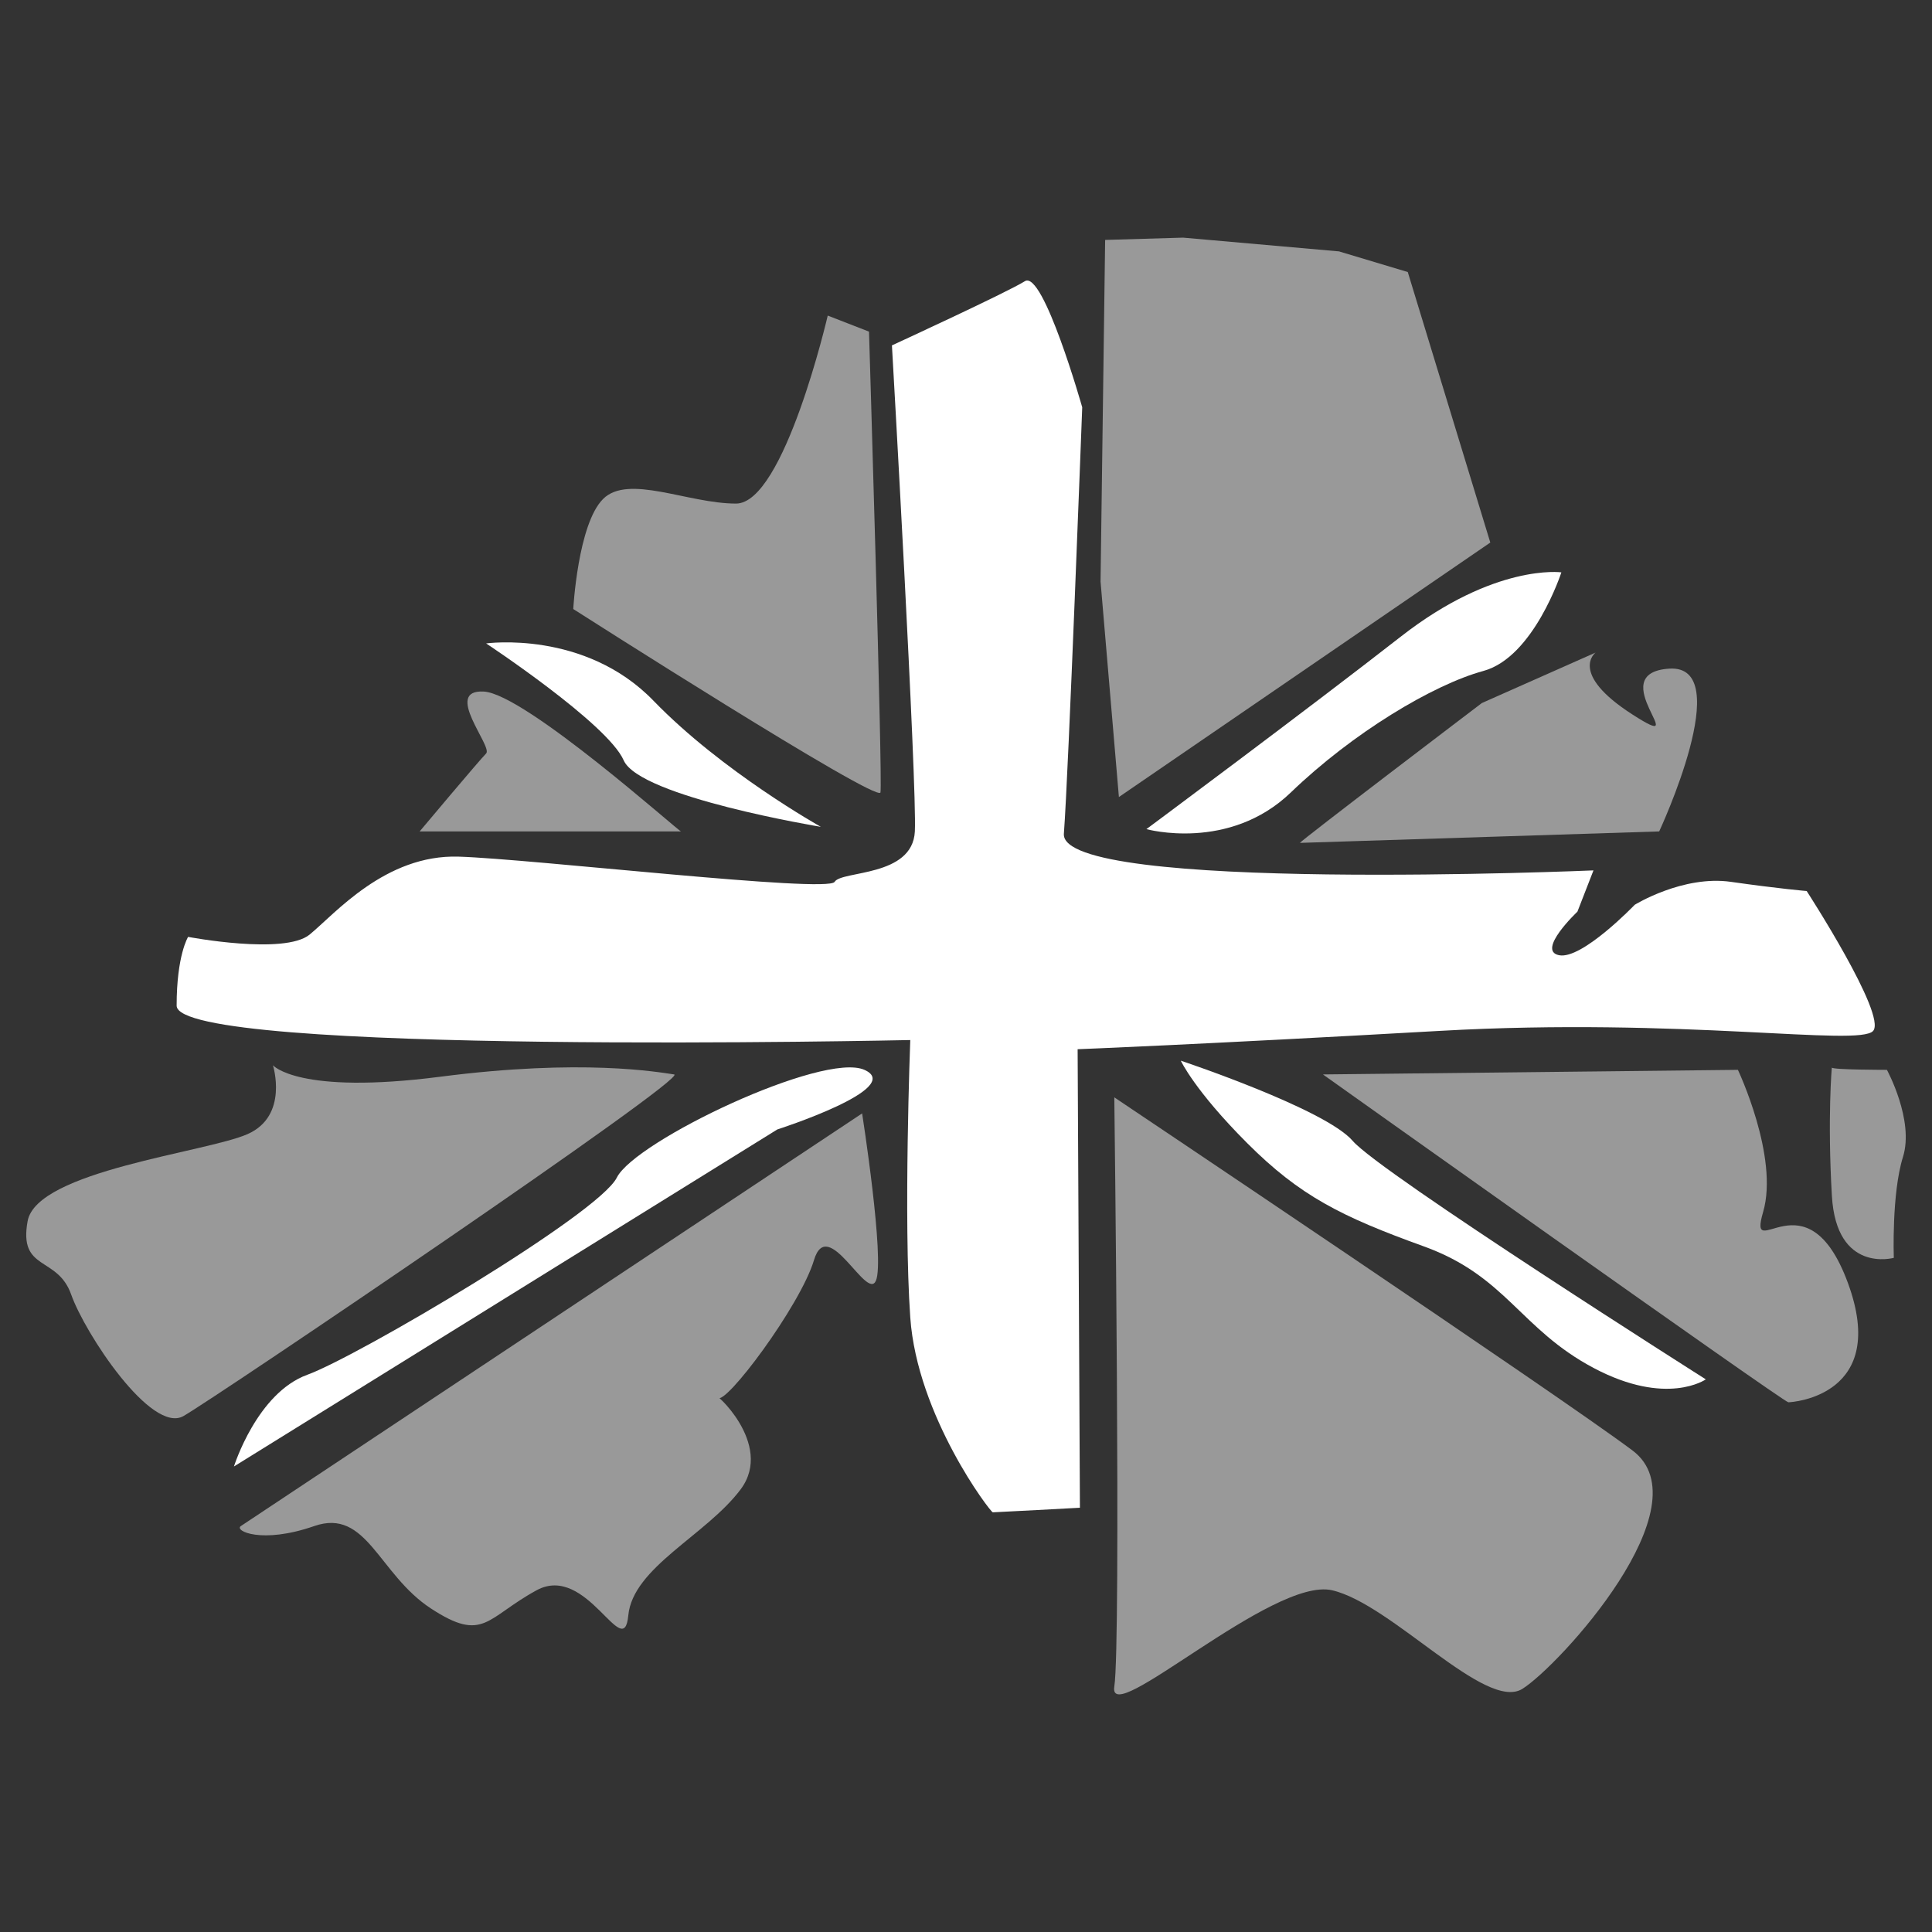 <?xml version="1.0" encoding="UTF-8" standalone="no"?>
<!DOCTYPE svg PUBLIC "-//W3C//DTD SVG 1.1//EN" "http://www.w3.org/Graphics/SVG/1.1/DTD/svg11.dtd">
<svg xmlns="http://www.w3.org/2000/svg" xmlns:xl="http://www.w3.org/1999/xlink" version="1.1" viewBox="0 0 500 500" width="500pt" height="500pt" xmlns:dc="http://purl.org/dc/elements/1.1/">
  <rect x="0" y="0" width="500" height="500" fill="#333333" stroke="none"/>
  <defs/>
  <g stroke="none" stroke-opacity="1" stroke-dasharray="none" fill="none" fill-opacity="1">
    <title>Canvas 1</title>
    <g>
      <title>Layer 1</title>
      <path d="M 286.01 62.093 L 306.183 61.5 L 346.529 65.06 L 364.329 70.4 L 385.688 140.412 L 289.57 206.271 L 284.823 150.498 Z" fill="white" fill-opacity=".5"/>
      <path d="M 412.925 168.891 L 383.509 181.945 C 383.509 181.945 335.854 218.137 336.442 218.137 C 337.031 218.137 429.398 215.171 429.398 215.171 C 429.398 215.171 449.611 171.858 431.967 173.045 C 414.324 174.231 439.087 195.591 422.474 184.911 C 405.861 174.231 412.925 168.891 412.925 168.891 Z" fill="white" fill-opacity=".5"/>
      <path d="M 412.388 225.257 L 408.234 235.937 C 408.234 235.937 397.555 246.023 403.488 247.21 C 409.421 248.397 423.068 234.157 423.068 234.157 C 423.068 234.157 435.527 226.444 447.987 228.224 C 460.447 230.004 467.567 230.597 467.567 230.597 C 467.567 230.597 488.333 262.637 484.773 266.79 C 481.213 270.943 435.527 263.23 372.635 266.79 C 309.743 270.35 278.89 271.536 278.89 271.536 L 279.483 390.201 C 279.483 390.201 257.53 391.388 256.937 391.388 C 256.344 391.388 237.357 366.468 235.577 340.955 C 233.797 315.442 235.577 269.163 235.577 269.163 C 235.577 269.163 45.714 273.316 45.714 260.263 C 45.714 247.21 48.681 242.464 48.681 242.464 C 48.681 242.464 73.6 247.21 80.127 241.87 C 86.653 236.53 99.706 221.104 118.693 221.697 C 137.679 222.291 214.218 231.19 215.998 228.224 C 217.778 225.257 236.171 227.037 236.764 215.171 C 237.357 203.304 230.831 89.386 230.831 89.386 C 230.831 89.386 260.497 75.74 265.244 72.773 C 269.99 69.807 280.077 105.406 280.077 105.406 C 280.077 105.406 276.517 200.338 275.33 215.764 C 274.143 231.19 412.388 225.257 412.388 225.257 Z" fill="white"/>
      <path d="M 342.376 278.063 L 449.767 276.876 C 449.767 276.876 460.447 299.423 456.294 313.662 C 452.14 327.902 467.567 302.982 478.247 332.055 C 488.926 361.128 464.007 362.908 462.82 362.908 C 461.634 362.908 342.376 278.063 342.376 278.063 Z" fill="white" fill-opacity=".5"/>
      <path d="M 474.093 276.283 C 474.093 276.876 488.333 276.876 488.333 276.876 C 488.333 276.876 495.453 289.929 492.486 299.423 C 489.52 308.916 490.113 325.529 490.113 325.529 C 490.113 325.529 475.28 329.682 474.093 309.509 C 472.907 289.336 474.093 275.69 474.093 276.283 Z" fill="white" fill-opacity=".5"/>
      <path d="M 441.461 356.975 C 441.461 356.975 431.374 364.095 412.388 354.008 C 393.401 343.922 389.841 330.275 368.482 322.562 C 347.122 314.849 336.442 309.509 322.796 295.863 C 309.149 282.216 305.59 274.503 305.59 274.503 C 305.59 274.503 342.969 286.963 350.089 295.269 C 357.209 303.576 441.461 356.975 441.461 356.975 Z" fill="white"/>
      <path d="M 296.69 214.577 C 296.69 214.577 318.049 220.511 334.069 205.084 C 350.089 189.658 370.855 177.198 383.908 173.638 C 396.961 170.078 404.081 148.125 404.081 148.125 C 404.081 148.125 386.875 145.752 362.549 164.738 C 338.222 183.725 296.69 214.577 296.69 214.577 Z" fill="white"/>
      <path d="M 227.864 205.084 C 228.458 202.118 224.898 85.826 224.898 85.826 L 214.218 81.673 C 214.218 81.673 202.945 130.325 190.485 130.325 C 178.025 130.325 162.599 122.612 156.072 129.139 C 149.546 135.665 148.359 157.618 148.359 157.618 C 148.359 157.618 227.271 208.051 227.864 205.084 Z" fill="white" fill-opacity=".5"/>
      <path d="M 212.438 213.984 C 212.438 213.984 186.925 199.744 169.125 181.351 C 151.326 162.958 125.813 166.518 125.813 166.518 C 125.813 166.518 157.259 187.284 161.412 196.778 C 165.565 206.271 212.438 213.984 212.438 213.984 Z" fill="white"/>
      <path d="M 176.245 215.171 C 175.652 215.171 135.899 179.571 125.219 178.978 C 114.54 178.385 127.593 193.218 125.813 194.998 C 124.033 196.778 108.606 215.171 108.606 215.171 C 108.606 215.171 176.838 215.171 176.245 215.171 Z" fill="white" fill-opacity=".5"/>
      <path d="M 174.465 278.063 C 170.312 277.47 150.732 273.91 113.946 278.656 C 77.16 283.403 70.634 275.69 70.634 275.69 C 70.634 275.69 74.787 288.743 64.107 293.489 C 53.427 298.236 9.521 302.982 7.148 316.036 C 4.775 329.089 14.861 324.935 18.421 335.022 C 21.981 345.108 39.188 371.215 47.494 366.468 C 55.801 361.721 178.618 278.656 174.465 278.063 Z" fill="white" fill-opacity=".5"/>
      <path d="M 60.547 379.521 C 60.547 379.521 66.48 360.535 79.534 355.788 C 92.587 351.042 154.886 314.256 159.632 304.762 C 164.379 295.269 213.031 272.13 223.711 276.876 C 234.391 281.623 201.165 292.303 201.165 292.303 Z" fill="white"/>
      <path d="M 62.327 394.948 C 64.107 393.761 223.118 288.149 223.118 288.149 C 223.118 288.149 229.051 326.122 226.678 331.462 C 224.304 336.802 214.218 314.256 210.658 326.122 C 207.098 337.989 187.518 364.095 185.738 361.721 C 183.958 359.348 200.571 373.588 191.672 385.454 C 182.772 397.321 163.785 405.627 162.599 418.087 C 161.412 430.547 151.919 404.441 138.866 411.561 C 125.813 418.68 125.219 425.207 111.573 416.307 C 97.927 407.407 94.96 390.201 81.313 394.948 C 67.667 399.694 60.547 396.134 62.327 394.948 Z" fill="white" fill-opacity=".5"/>
      <path d="M 288.383 283.996 C 288.383 283.996 290.163 425.207 288.383 436.48 C 286.603 447.753 329.322 408.001 344.749 411.561 C 360.175 415.12 384.502 443.007 393.995 437.073 C 403.488 431.14 441.461 389.608 422.474 375.368 C 403.488 361.128 288.383 283.996 288.383 283.996 Z" fill="white" fill-opacity=".5"/>
    </g>
  </g>
</svg>

